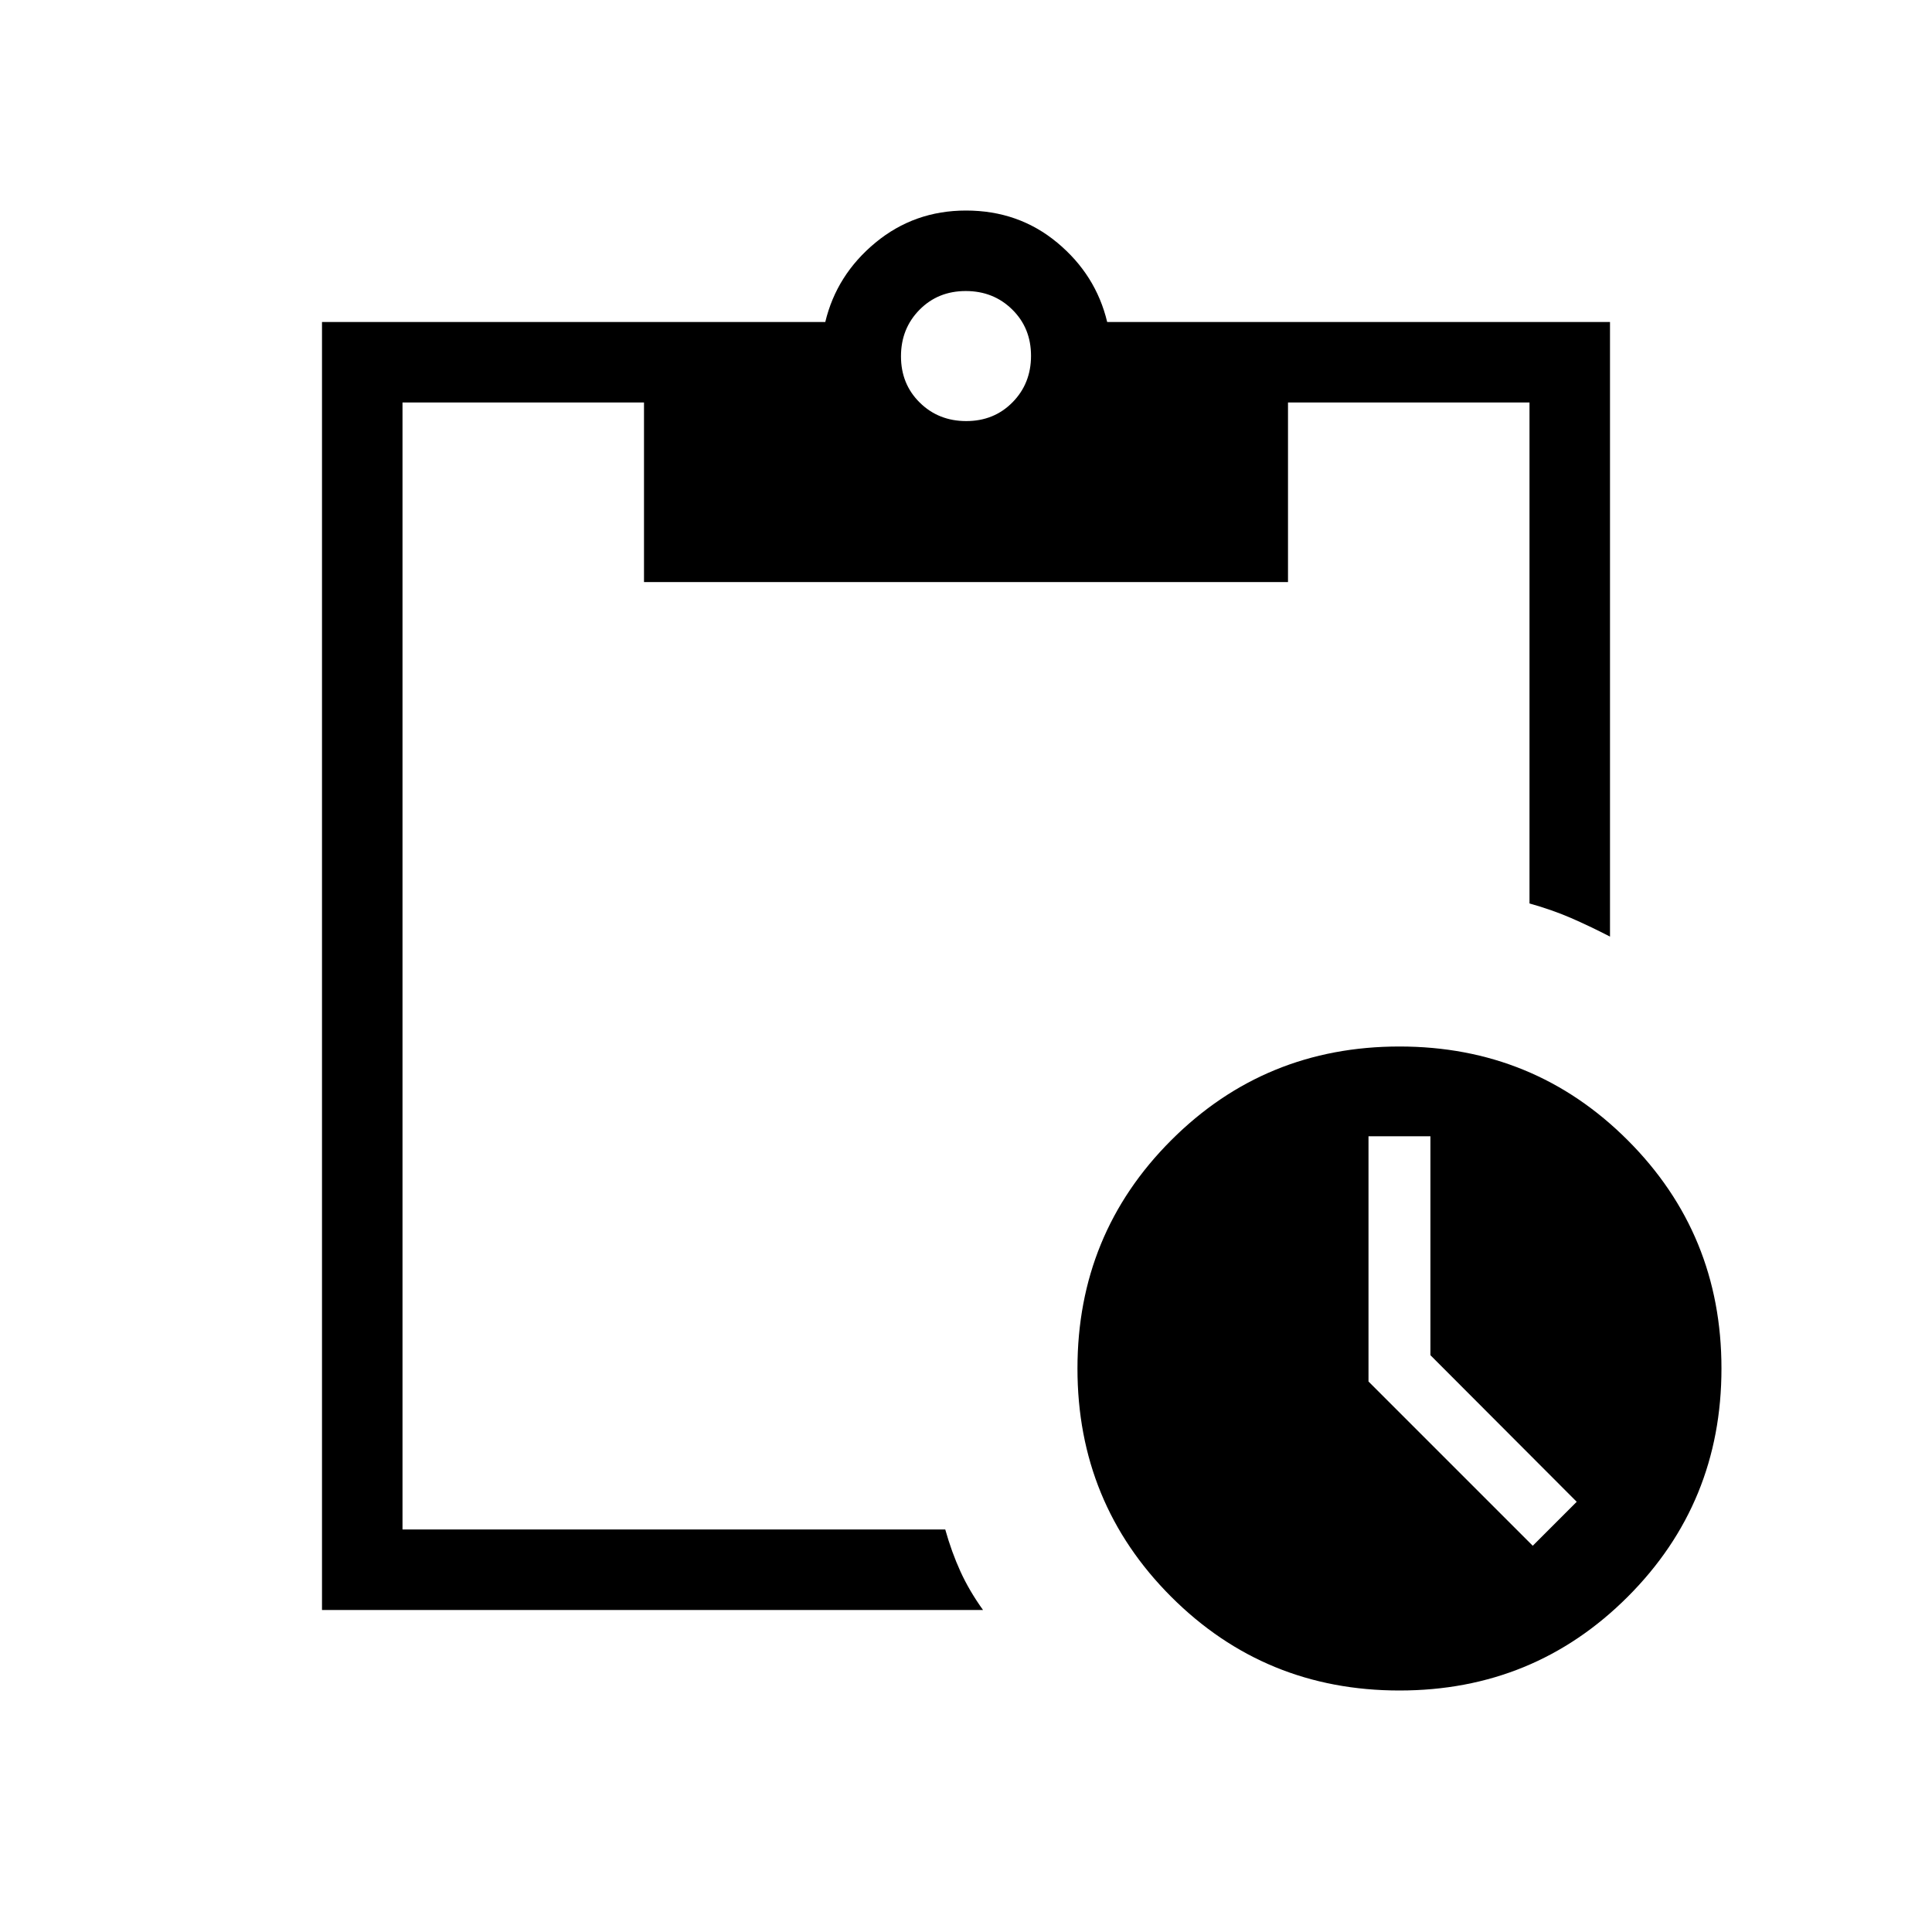 <svg xmlns="http://www.w3.org/2000/svg" height="24" viewBox="0 -960 960 960" width="24"><path d="M695.385-120q-66.847 0-113.424-46.577Q535.384-213.154 535.384-280t46.577-113.423Q628.538-440 695.385-440q66.846 0 113.423 46.577T855.385-280q0 66.846-46.577 113.423T695.385-120Zm66.23-71.923 21.846-21.846-72.692-72.841v-108.775H680v121.847l81.615 81.615ZM160-160v-640h250.077q5.615-23.462 24.923-39.423 19.308-15.962 45-15.962 26.154 0 45.346 15.962 19.193 15.961 24.808 39.423H800v305.385q-10.307-5.308-19.538-9.308T760-511.077V-760H640v89.231H320V-760H200v560h269.692q3.154 11.231 7.538 20.846 4.385 9.616 11.231 19.154H160Zm320.135-590.769q13.788 0 22.98-9.328 9.193-9.327 9.193-23.115 0-13.788-9.328-22.98-9.327-9.193-23.115-9.193-13.788 0-22.98 9.328-9.193 9.327-9.193 23.115 0 13.788 9.328 22.98 9.327 9.193 23.115 9.193Z"/></svg>